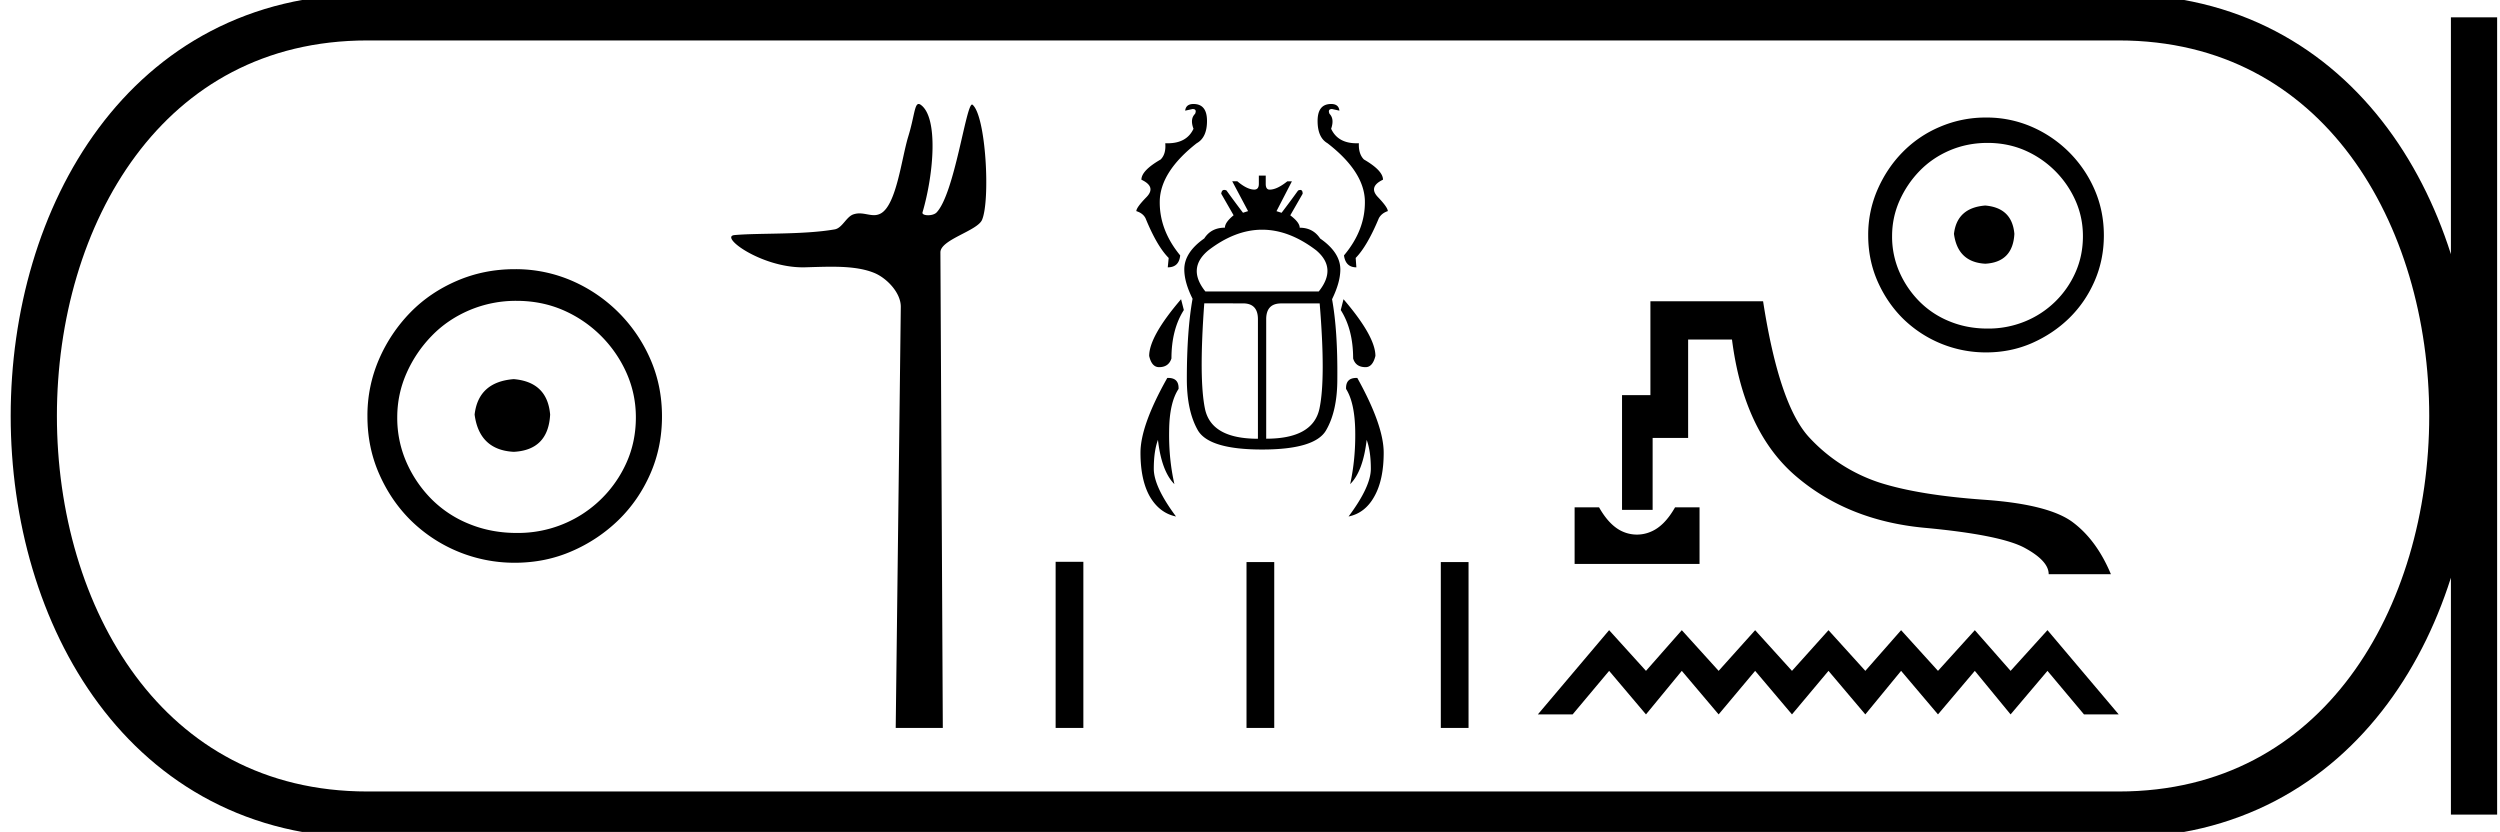 <svg xmlns="http://www.w3.org/2000/svg" width="54.091" height="18"><path d="M11.116 8.203c-.51.04-.793.296-.847.767.067.51.35.78.847.806.498-.026.76-.295.787-.806-.04-.47-.303-.726-.787-.767zm.06-1.694c.364 0 .7.068 1.01.202a2.659 2.659 0 0 1 1.371 1.361c.134.303.201.622.201.958 0 .35-.067.676-.202.978a2.567 2.567 0 0 1-2.38 1.523c-.362 0-.702-.064-1.018-.192a2.426 2.426 0 0 1-.816-.534 2.621 2.621 0 0 1-.545-.797 2.38 2.38 0 0 1-.202-.978c0-.336.068-.655.202-.958.134-.302.316-.571.545-.806.228-.236.5-.42.816-.555a2.574 2.574 0 0 1 1.019-.202zm-.04-.685c-.443 0-.86.084-1.25.252-.39.168-.726.396-1.008.685a3.36 3.36 0 0 0-.676 1.009 3.053 3.053 0 0 0-.252 1.24c0 .444.084.857.252 1.24.168.384.393.716.676.999a3.2 3.2 0 0 0 2.258.927c.444 0 .857-.084 1.24-.252a3.36 3.36 0 0 0 1.009-.675c.289-.283.518-.615.686-.999.168-.383.252-.796.252-1.24 0-.444-.084-.857-.252-1.24a3.268 3.268 0 0 0-1.694-1.694 3.053 3.053 0 0 0-1.24-.252zm8.74-3.574c-.09 0-.095.283-.224.701-.146.476-.254 1.472-.591 1.665a.298.298 0 0 1-.153.039c-.1 0-.202-.038-.313-.038a.409.409 0 0 0-.127.02c-.158.05-.242.297-.408.326-.692.12-1.637.075-2.166.123-.34.03.567.698 1.473.698h.039c.188-.005.387-.013.584-.013.33 0 .658.024.928.135.264.109.575.425.572.735l-.11 9.109h1.019l-.052-10.289c-.002-.276.795-.464.9-.702.181-.415.088-2.247-.205-2.493a.016.016 0 0 0-.01-.004c-.132 0-.378 1.92-.766 2.333-.04.043-.118.062-.185.062-.073 0-.133-.022-.121-.062.246-.838.345-2.061-.041-2.329a.077.077 0 0 0-.043-.016zm5.947 0q-.164 0-.18.144l.16-.035q.099 0 .054.104-.114.11-.034.323-.146.314-.56.314l-.051-.001q.02.233-.1.352-.416.239-.416.437.327.154.109.377-.219.224-.219.303.144.045.199.154.248.606.501.859l-.02.203q.244 0 .269-.258-.457-.556-.442-1.186.02-.63.799-1.241.223-.124.223-.482 0-.367-.292-.367zm2.978 0q-.293 0-.293.367 0 .358.214.482.789.61.809 1.24.015.631-.452 1.187.035.258.268.258l-.015-.203q.248-.253.501-.859.06-.11.194-.154 0-.08-.213-.303-.214-.223.109-.377 0-.198-.412-.437-.12-.119-.11-.352l-.049.001q-.406 0-.551-.314.074-.213-.035-.323-.044-.104.055-.104l.159.035q-.015-.144-.18-.144zm-1.492 2.72q.584 0 1.17.447.456.387.054.889H26.08q-.402-.502.064-.889.581-.447 1.164-.447zm-1.755 1.504q-.69.805-.69 1.227.055.243.214.243.208 0 .268-.189 0-.625.268-1.047l-.06-.234zm3.515 0l-.06.234q.268.422.268 1.047.055.189.269.189.153 0 .213-.243 0-.422-.69-1.227zm-2.174.09q.322 0 .322.342v2.587q-1.012 0-1.146-.65-.134-.651-.015-2.28zm1.658 0q.134 1.628-.005 2.278-.14.65-1.152.65V6.907q0-.342.323-.342zm-1.316-2.765v.178q0 .125-.099.125-.154 0-.367-.18h-.11l.343.646-.11.035q-.178-.233-.357-.482-.028-.012-.049-.012-.054 0-.065.082l.268.467q-.188.153-.188.268-.298 0-.447.233-.432.303-.432.67 0 .278.179.635-.124.69-.124 1.738 0 .69.238 1.107.243.417 1.39.417 1.146 0 1.385-.417.243-.417.243-1.107.01-1.048-.114-1.728Q29 6.107 29 5.83q0-.367-.437-.67-.154-.233-.442-.233 0-.115-.204-.268l.268-.467q0-.082-.05-.082-.021 0-.049.012-.179.249-.357.482l-.11-.035.333-.645h-.1q-.223.179-.381.179-.085 0-.085-.125V3.8zm-1.961 4.378h-.02q-.58 1.028-.58 1.618 0 .591.203.949.209.357.566.431-.481-.645-.481-1.032 0-.382.09-.626.078.68.356.958-.124-.546-.114-1.151.005-.61.204-.909.01-.238-.224-.238zm4.072 0q-.234 0-.224.238.188.298.198.909.01.605-.109 1.151.278-.278.357-.958.09.244.09.626 0 .387-.482 1.032.358-.074.556-.431.204-.358.204-.949 0-.59-.571-1.618h-.02zm-6.508 3.979v3.594h.6v-3.594zm4.13.005v3.589h.6v-3.589zm4.204 0v3.589h.6v-3.589zm2.895-1.184v1.225h2.703v-1.225h-.53c-.154.272-.33.449-.53.53a.76.76 0 0 1-.59 0c-.195-.081-.37-.258-.524-.53zm1.64-4.458v2.03h-.614v2.483h.662V9.476h.768V7.347h.949c.169 1.324.628 2.308 1.379 2.952.75.643 1.677 1.016 2.78 1.12 1.104.102 1.828.248 2.174.435.346.188.519.377.519.569h1.346c-.206-.493-.482-.868-.828-1.126-.346-.257-.987-.42-1.925-.485-.938-.067-1.688-.19-2.251-.37a3.588 3.588 0 0 1-1.506-.96c-.442-.46-.78-1.447-1.015-2.963zm-.893 7.115l-1.542 1.823h.752l.79-.942.797.942.775-.942.797.942.79-.942.797.942.79-.942.797.942.774-.942.798.942.797-.942.774.942.798-.942.79.942h.751L44.3 13.634l-.798.881-.774-.88-.797.88-.798-.88-.774.88-.797-.88-.79.88-.797-.88-.79.88-.797-.88-.775.88-.797-.88zm8.138-9.187c-.408.032-.634.237-.677.613.054.409.28.624.677.646.398-.022.608-.237.63-.646-.033-.376-.242-.58-.63-.613zm.049-1.355c.29 0 .56.054.807.161a2.127 2.127 0 0 1 1.097 1.089c.107.242.16.498.16.767 0 .28-.053.54-.16.782a2.029 2.029 0 0 1-1.097 1.065 2.092 2.092 0 0 1-.807.153c-.29 0-.562-.05-.815-.153a1.94 1.94 0 0 1-.653-.428 2.097 2.097 0 0 1-.436-.637 1.905 1.905 0 0 1-.161-.782c0-.27.054-.525.161-.767.108-.242.253-.457.436-.645s.4-.336.653-.444c.253-.107.524-.161.815-.161zm-.032-.549a2.5 2.5 0 0 0-1 .202 2.472 2.472 0 0 0-.807.549c-.226.23-.406.5-.54.806a2.443 2.443 0 0 0-.203.993c0 .354.068.685.202.992.135.306.315.572.54.798a2.56 2.56 0 0 0 1.808.742c.355 0 .685-.067.992-.201.306-.135.575-.315.806-.54.232-.227.415-.493.549-.8.134-.306.202-.637.202-.991 0-.355-.068-.686-.202-.993a2.615 2.615 0 0 0-1.355-1.355 2.443 2.443 0 0 0-.992-.202z"/><path d="M7.95.375c-9.625 0-9.625 17.25 0 17.25m0-17.25h37.891M7.95 17.625h37.891M53.529.375v17.25M45.841.375c9.625 0 9.625 17.25 0 17.25" fill="none" stroke="#000"/></svg>